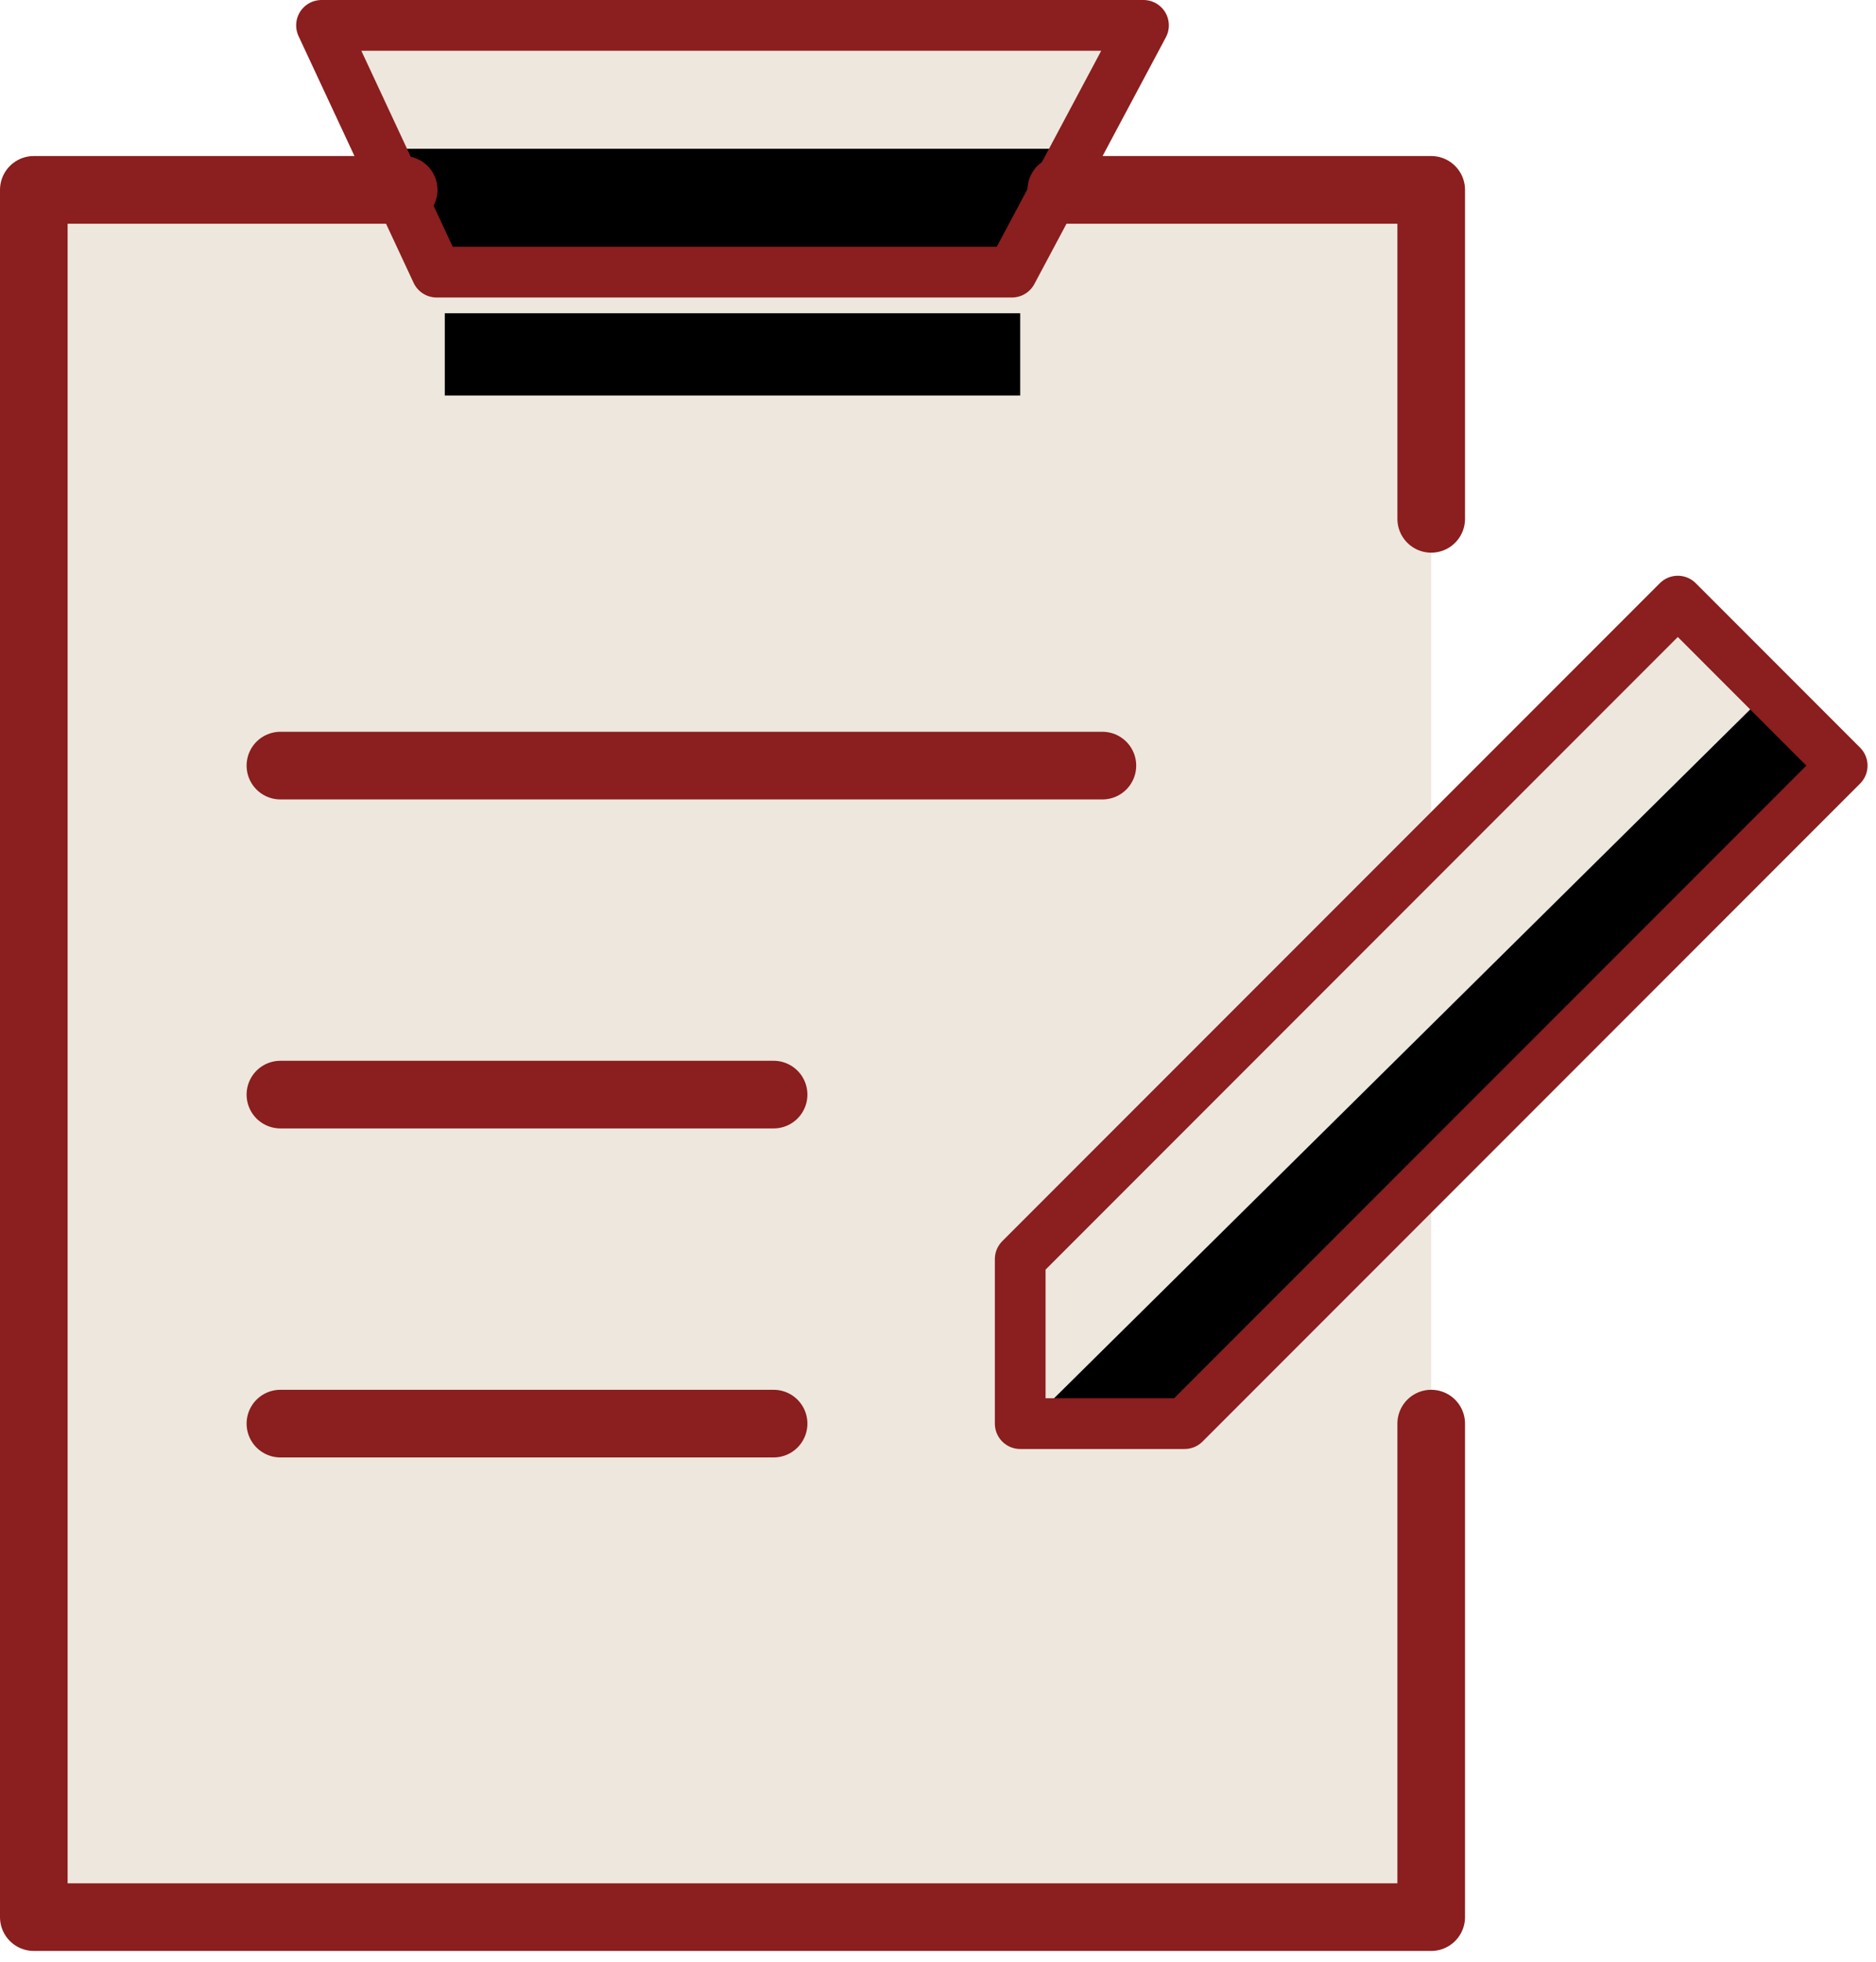 <svg width="111" height="116" viewBox="0 0 111 116" fill="none" xmlns="http://www.w3.org/2000/svg">
<path d="M109 45.273L99.272 35.545L84.682 50.136V11.227H62.795L67.659 1.5H19.023L23.886 11.227H2V113.363H84.682V69.591L109 45.273Z" fill="#EEE7DD"/>
<path d="M60.85 84.183H70.091L109 45.274L104.622 40.897L60.85 84.183ZM22.427 8.797L25.832 16.092H59.877L63.768 8.797H22.427ZM60.363 18.524H26.318V23.388H60.363V18.524Z" fill="black"/>
<path d="M62.795 11.227H84.682V30.681M84.682 84.181V113.363H2V11.227H23.886M16.591 84.181H45.773M16.591 64.726H45.773M16.591 45.272H65.227" stroke="#8B1E1E" stroke-width="4" stroke-miterlimit="10" stroke-linecap="round" stroke-linejoin="round"/>
<path d="M60.364 74.454V84.182H70.091L109 45.273L99.273 35.545L60.364 74.454ZM67.659 1.5L59.877 16.091H25.832L19.023 1.5H67.659Z" stroke="#8B1E1E" stroke-width="3" stroke-miterlimit="10" stroke-linecap="round" stroke-linejoin="round"/>
</svg>
